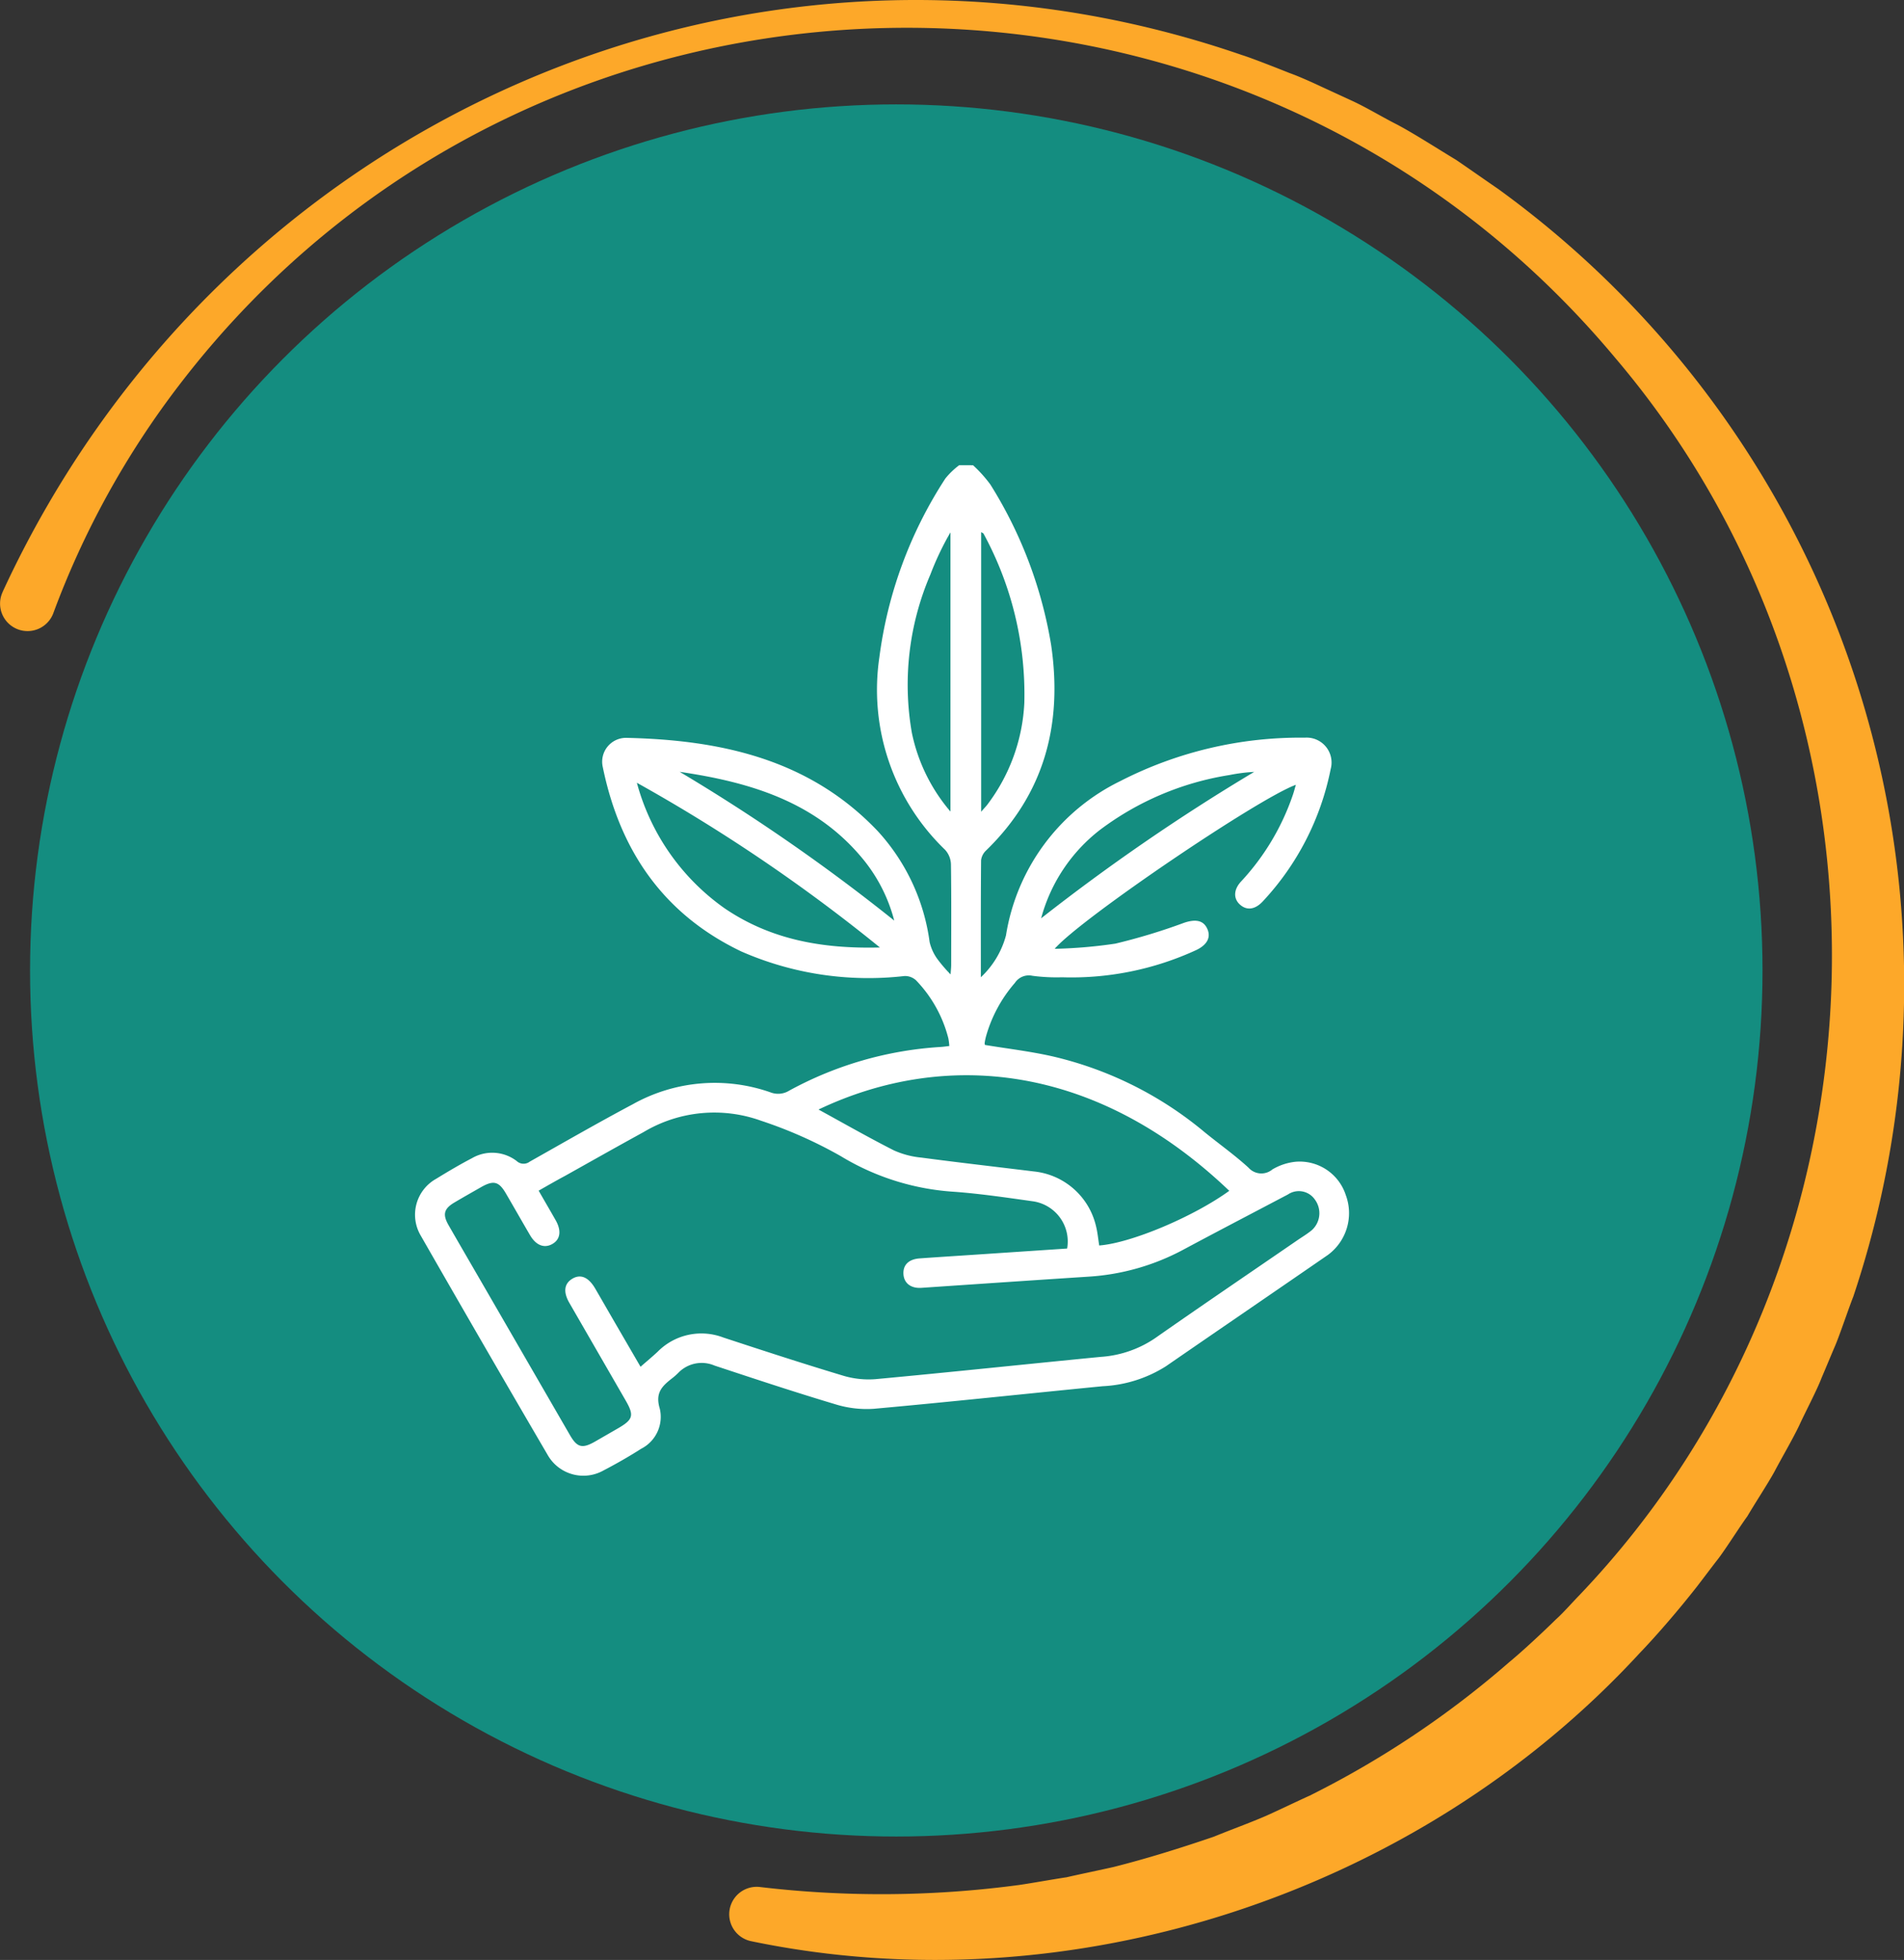<svg xmlns="http://www.w3.org/2000/svg" width="128.84" height="132.651" viewBox="0 0 128.84 132.651">
  <rect x="0" y="0" width="128.84" height="132.651" fill="#333333" stroke="none"/>
  <g id="Grupo_877494" data-name="Grupo 877494" transform="translate(-476.884 -554)">
    <g id="Grupo_877445" data-name="Grupo 877445" transform="translate(476.884 554)">
      <g id="Grupo_875403" data-name="Grupo 875403" transform="translate(0 0)">
        <path id="Trazado_612672" data-name="Trazado 612672" d="M742.939,512.813c14.7-31.881,50.533-47.842,83.87-36.34.675.207,2.537.946,3.236,1.224.6.211,1.526.63,2.12.909l2.1.967c1,.463,2.073,1.119,3.064,1.618,1.177.627,2.824,1.689,3.967,2.376.573.386,2.253,1.564,2.856,1.974A66.5,66.5,0,0,1,868.173,560.5c-.286.715-.926,2.623-1.227,3.323-.23.532-.688,1.643-.919,2.177-.314.833-1.142,2.4-1.507,3.208-.48,1-1.16,2.145-1.675,3.126-.431.792-1.389,2.256-1.84,3.034-.447.6-1.547,2.338-2.01,2.924-.357.453-1.08,1.422-1.437,1.879-1.123,1.434-2.6,3.166-3.859,4.478-14.965,16.247-38.442,23.979-60.083,19.482a1.859,1.859,0,0,1,.566-3.672,69.944,69.944,0,0,0,17.53-.135c.766-.108,2.5-.419,3.231-.524.612-.147,2.54-.547,3.194-.7,2.286-.578,4.536-1.284,6.766-2.046,1.154-.474,2.391-.916,3.531-1.41.706-.312,2.284-1.071,2.955-1.369a63.983,63.983,0,0,0,13.484-9.018c.936-.772,2.318-2.064,3.2-2.931.438-.387,1.093-1.129,1.509-1.557,21.834-22.827,22.989-59.691,2.463-83.822-25.385-30.4-72.982-29.711-97.145,1.846a59.055,59.055,0,0,0-8.524,15.443,1.86,1.86,0,1,1-3.431-1.428Z" transform="translate(-742.764 -472.746)" fill="#fda829"/>
      </g>
    </g>
    <ellipse id="Elipse_5001" data-name="Elipse 5001" cx="58.616" cy="58.616" rx="58.616" ry="58.616" transform="translate(478.918 561.065)" fill="#148d80"/>
    <g id="Grupo_877456" data-name="Grupo 877456" transform="translate(504.96 585.487)">
      <path id="Trazado_616685" data-name="Trazado 616685" d="M201.591,909.449a8.921,8.921,0,0,1,1.175,1.308,29.409,29.409,0,0,1,4.108,10.843c.786,5.343-.428,10.068-4.4,13.924a1.079,1.079,0,0,0-.338.665c-.024,2.581-.016,5.162-.016,7.914a6,6,0,0,0,1.7-2.829,14.083,14.083,0,0,1,7.727-10.443,26.666,26.666,0,0,1,12.495-2.943,1.687,1.687,0,0,1,1.748,2.136,18.336,18.336,0,0,1-4.609,8.963c-.52.546-1.071.606-1.526.2s-.44-1.023.089-1.582a16.318,16.318,0,0,0,3.474-5.8c.079-.221.136-.449.219-.727-2.523.907-14.589,9.08-16.32,11.1a32.623,32.623,0,0,0,4.108-.351,40.7,40.7,0,0,0,4.644-1.409c.746-.253,1.285-.187,1.556.368.287.587.033,1.11-.724,1.474a20.158,20.158,0,0,1-9.085,1.845,12.438,12.438,0,0,1-2-.1,1.128,1.128,0,0,0-1.191.479,9.392,9.392,0,0,0-1.952,3.609,3.954,3.954,0,0,0-.095.455.328.328,0,0,0,.022.136c1.541.255,3.069.433,4.56.771a24.767,24.767,0,0,1,10.308,5.139c.982.8,2.026,1.539,2.962,2.394a1.162,1.162,0,0,0,1.621.12,3.866,3.866,0,0,1,1.557-.517,3.281,3.281,0,0,1,3.408,2.257A3.512,3.512,0,0,1,225.6,962.9c-3.648,2.517-7.309,5.016-10.958,7.533a8.771,8.771,0,0,1-4.279,1.349c-5.168.507-10.332,1.062-15.5,1.529a7.168,7.168,0,0,1-2.628-.319c-2.729-.815-5.433-1.714-8.137-2.608a2.2,2.2,0,0,0-2.458.5,4.248,4.248,0,0,1-.4.353c-.671.523-1.174.976-.848,2.055a2.421,2.421,0,0,1-1.26,2.724c-.824.527-1.678,1.014-2.546,1.467a2.779,2.779,0,0,1-3.783-1.057q-4.326-7.4-8.589-14.846a2.78,2.78,0,0,1,1.042-3.832c.8-.491,1.6-.967,2.431-1.4a2.725,2.725,0,0,1,3.027.195.682.682,0,0,0,.875.043c2.327-1.313,4.643-2.647,7-3.9a11.369,11.369,0,0,1,9.31-.788,1.42,1.42,0,0,0,1.251-.12,24.453,24.453,0,0,1,10.25-2.957c.175-.011.351-.038.586-.064a4.181,4.181,0,0,0-.066-.525,8.772,8.772,0,0,0-2.184-3.92,1.1,1.1,0,0,0-.782-.292,21.41,21.41,0,0,1-11.044-1.663c-5.284-2.527-8.219-6.847-9.372-12.475A1.615,1.615,0,0,1,178.1,927.9c6.406.138,12.414,1.433,17.048,6.317a13.824,13.824,0,0,1,3.506,7.507,3.21,3.21,0,0,0,.529,1.151,10.189,10.189,0,0,0,.889,1.036c.018-.286.041-.472.041-.658,0-2.27.018-4.542-.017-6.811a1.519,1.519,0,0,0-.4-.969,15.032,15.032,0,0,1-4.443-13.026,28.985,28.985,0,0,1,4.466-12.1,5.2,5.2,0,0,1,.936-.9Zm-29.392,49.1c.4.7.779,1.345,1.15,2,.409.722.314,1.316-.248,1.62-.538.29-1.083.074-1.48-.6-.551-.94-1.088-1.889-1.637-2.83-.481-.825-.838-.912-1.688-.427-.6.342-1.2.681-1.794,1.033-.715.423-.818.808-.4,1.538.841,1.466,1.692,2.927,2.538,4.39q2.838,4.91,5.677,9.82c.485.838.831.926,1.68.444.523-.3,1.042-.6,1.562-.9,1.037-.6,1.113-.874.52-1.9q-1.9-3.294-3.8-6.588c-.427-.741-.358-1.3.185-1.635.563-.345,1.107-.12,1.559.655.381.653.756,1.31,1.135,1.964.632,1.09,1.265,2.179,1.934,3.332.425-.372.8-.682,1.153-1.012a4.157,4.157,0,0,1,4.444-.969c2.685.883,5.372,1.76,8.077,2.574a6,6,0,0,0,2.229.246c5.081-.472,10.155-1.013,15.233-1.507a7.431,7.431,0,0,0,3.673-1.259c3.193-2.235,6.418-4.423,9.63-6.63.33-.227.679-.433.986-.688a1.547,1.547,0,0,0,.215-2.058,1.318,1.318,0,0,0-1.832-.358c-2.363,1.246-4.732,2.479-7.087,3.741a15.586,15.586,0,0,1-6.437,1.824c-3.759.244-7.517.5-11.275.755-.717.048-1.185-.317-1.219-.932s.351-1.008,1.1-1.061c1.29-.092,2.58-.173,3.869-.259l6.108-.408a2.749,2.749,0,0,0-2.273-3.191c-1.787-.251-3.576-.518-5.373-.651a16.794,16.794,0,0,1-7.679-2.416,29.957,29.957,0,0,0-5.411-2.4,9.324,9.324,0,0,0-7.927.777c-1.776.973-3.54,1.971-5.307,2.96C173.4,957.858,172.828,958.188,172.2,958.545Zm18.94-5.491c1.691.925,3.369,1.885,5.09,2.759a5.846,5.846,0,0,0,1.859.491c2.538.337,5.082.626,7.623.939a4.82,4.82,0,0,1,4.193,3.666c.114.439.154.9.226,1.344,2.151-.161,6.39-1.95,8.8-3.7C209.819,949.849,199.564,949.041,191.139,953.054Zm-12.294-22.113a15.253,15.253,0,0,0,5.924,8.484c3.115,2.126,6.622,2.76,10.521,2.659A114.258,114.258,0,0,0,178.845,930.941Zm21.217,1.946V913.995a19.346,19.346,0,0,0-1.352,2.839,18.889,18.889,0,0,0-1.261,10.712A11.886,11.886,0,0,0,200.062,932.887Zm2.079.01c.213-.245.335-.369.438-.507a12.371,12.371,0,0,0,2.483-6.851,22.739,22.739,0,0,0-2.758-11.458c-.021-.043-.091-.063-.163-.109Zm4.055,7.216a138.137,138.137,0,0,1,14.42-9.912,11.491,11.491,0,0,0-1.672.212,19.656,19.656,0,0,0-8.759,3.709A11.257,11.257,0,0,0,206.2,940.113ZM181.741,930.2a127.977,127.977,0,0,1,14.518,10.067,10.872,10.872,0,0,0-2.012-4.034C191.045,932.246,186.549,930.906,181.741,930.2Z" transform="translate(-163.824 -909.449)" fill="#fff"/>
    </g>
  </g>
</svg>
